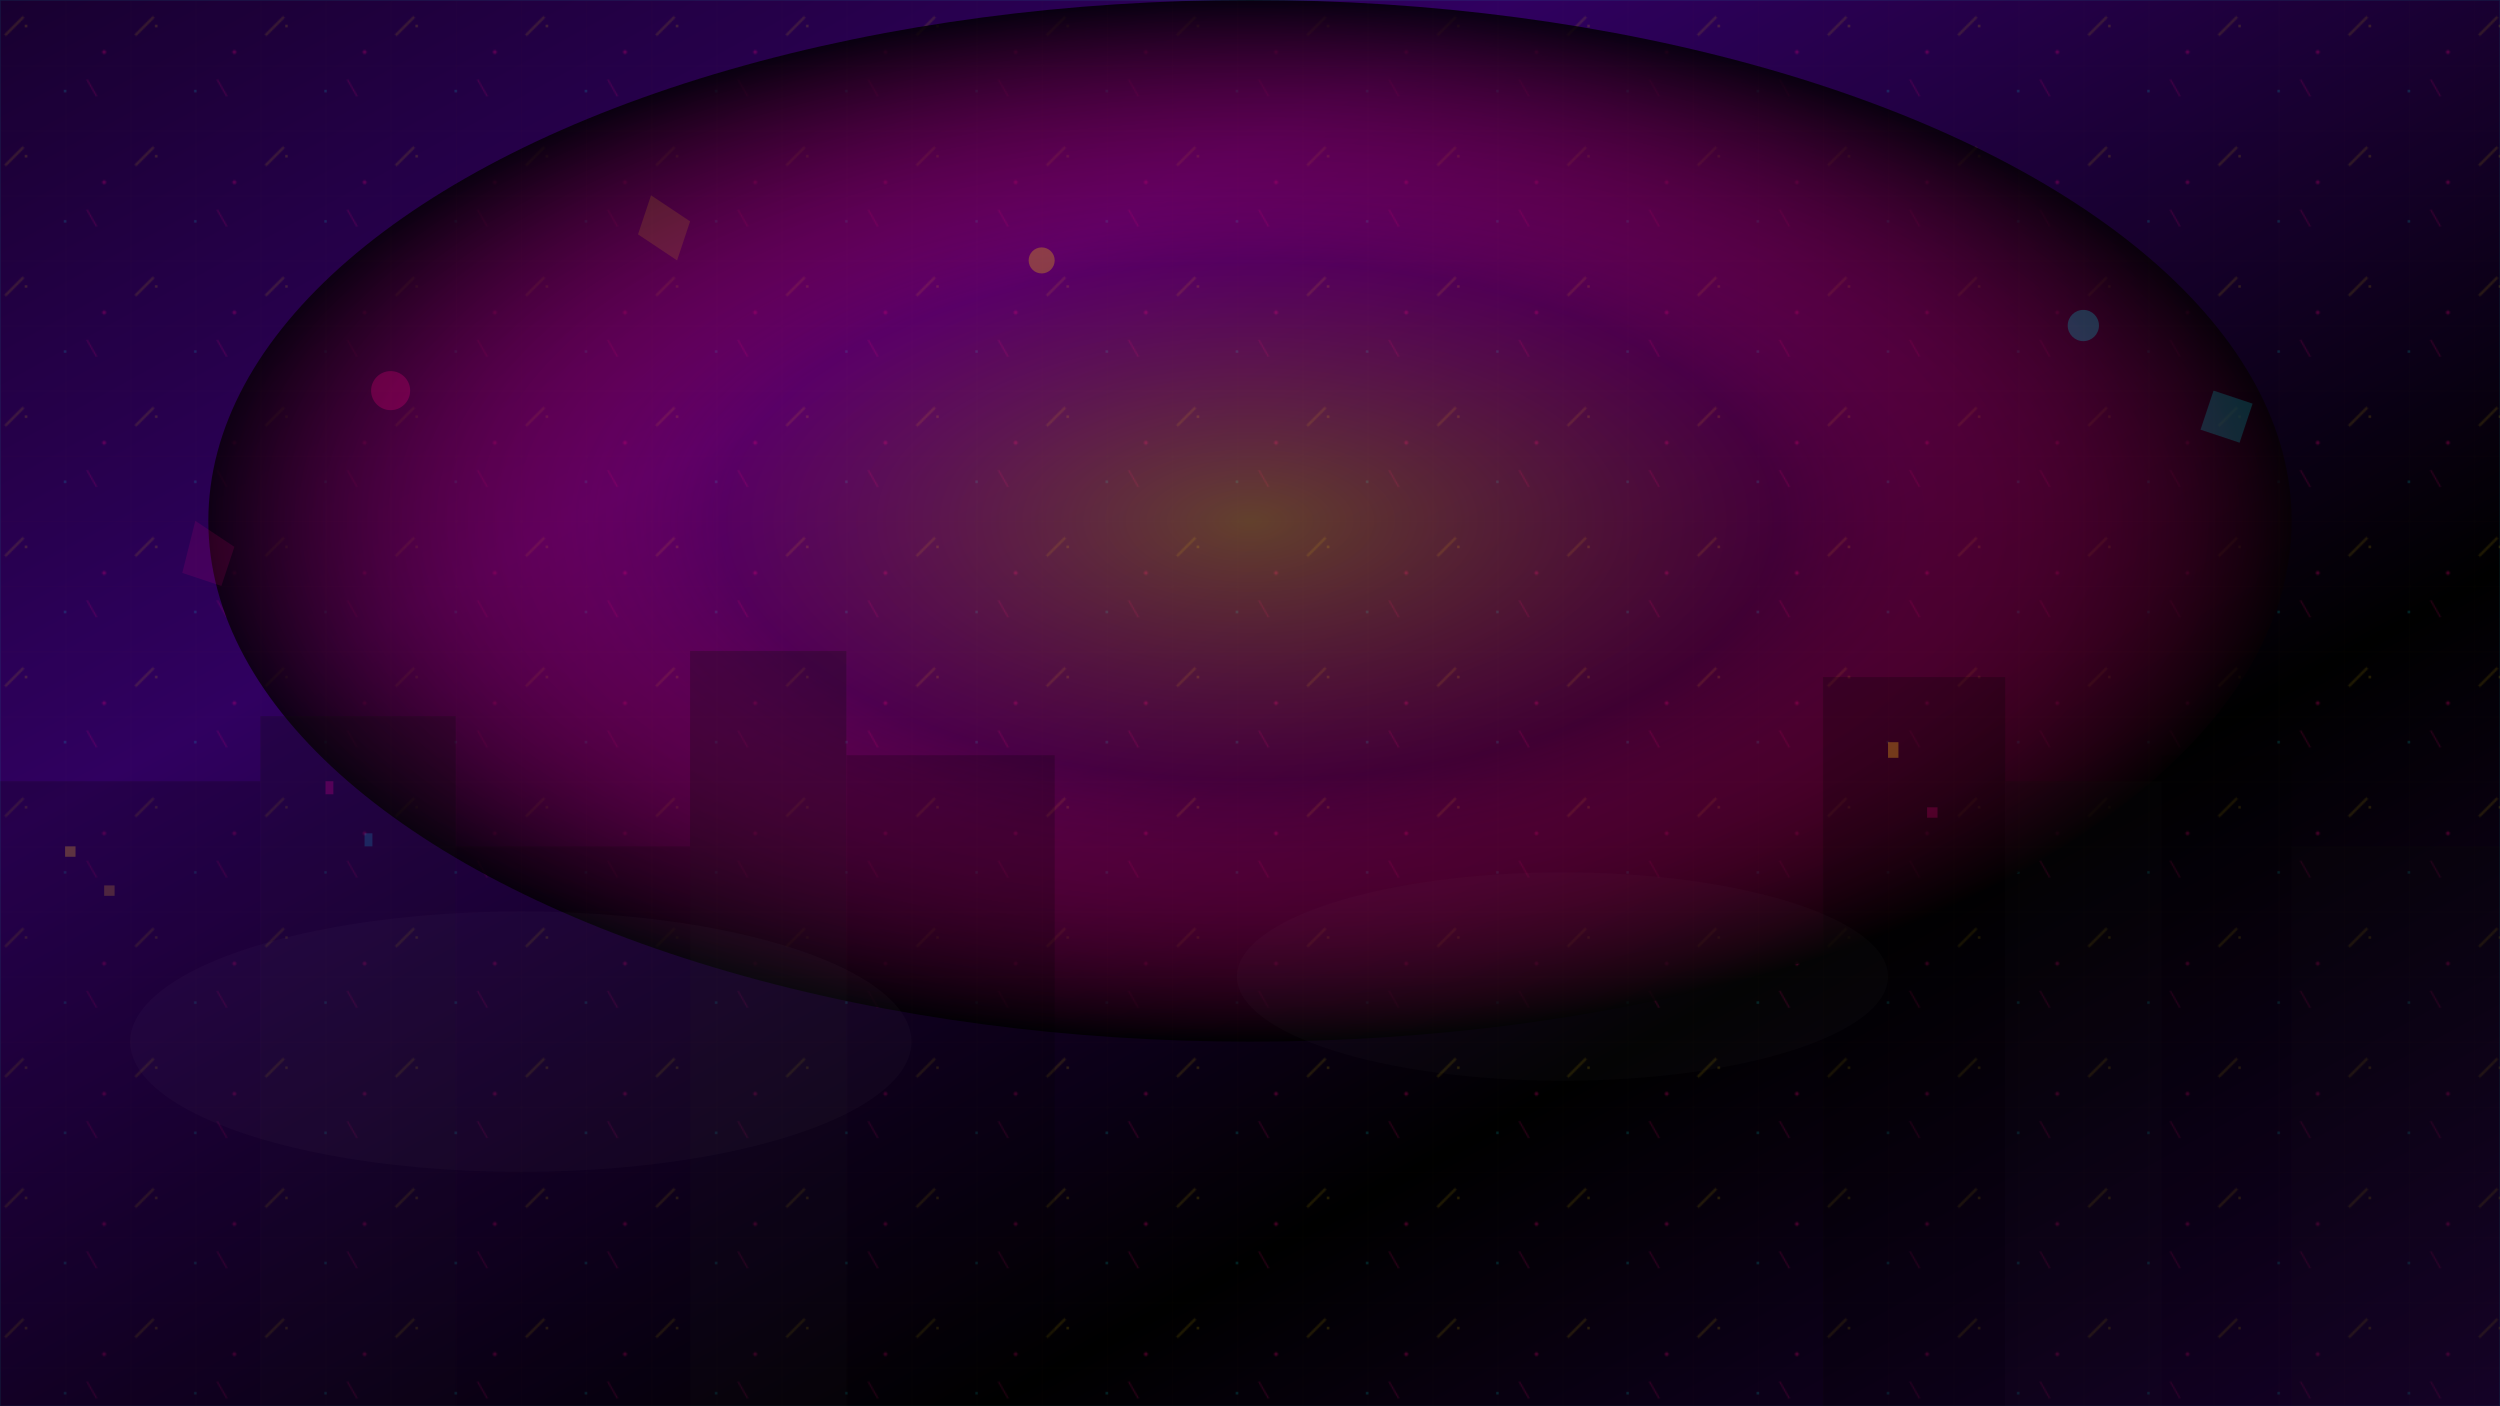<svg xmlns="http://www.w3.org/2000/svg" viewBox="0 0 1920 1080" id="punk-hero-bg">
  <defs>
    <linearGradient id="punkGradient" x1="0%" y1="0%" x2="100%" y2="100%">
      <stop offset="0%" style="stop-color:#1a0033;stop-opacity:1" />
      <stop offset="30%" style="stop-color:#330066;stop-opacity:1" />
      <stop offset="70%" style="stop-color:#000000;stop-opacity:1" />
      <stop offset="100%" style="stop-color:#1a0033;stop-opacity:1" />
    </linearGradient>
    
    <radialGradient id="spotlightGradient" cx="50%" cy="50%" r="50%">
      <stop offset="0%" style="stop-color:#FFD700;stop-opacity:0.3" />
      <stop offset="50%" style="stop-color:#FF0080;stop-opacity:0.2" />
      <stop offset="100%" style="stop-color:#000000;stop-opacity:0.8" />
    </radialGradient>
    
    <filter id="grunge" x="0%" y="0%" width="100%" height="100%">
      <feTurbulence baseFrequency="0.04" numOctaves="3" result="noise"/>
      <feColorMatrix in="noise" type="saturate" values="0"/>
      <feComponentTransfer>
        <feFuncA type="discrete" tableValues="0 .5 .5 .7 .7 .9 1"/>
      </feComponentTransfer>
      <feComposite operator="multiply" in2="SourceGraphic"/>
    </filter>
    
    <pattern id="punkTexture" x="0" y="0" width="100" height="100" patternUnits="userSpaceOnUse">
      <rect width="100" height="100" fill="#000000" opacity="0.1"/>
      <circle cx="20" cy="20" r="1" fill="#FFD700" opacity="0.3"/>
      <circle cx="80" cy="40" r="1.5" fill="#FF0080" opacity="0.4"/>
      <circle cx="50" cy="70" r="1" fill="#00FFFF" opacity="0.3"/>
      <rect x="10" y="10" width="2" height="20" fill="#FFD700" opacity="0.2" transform="rotate(45 11 20)"/>
      <rect x="70" y="60" width="1" height="15" fill="#FF0080" opacity="0.3" transform="rotate(-30 70.5 67.5)"/>
    </pattern>
  </defs>
  
  <!-- Base background -->
  <rect width="1920" height="1080" fill="url(#punkGradient)"/>
  
  <!-- Punk texture overlay -->
  <rect width="1920" height="1080" fill="url(#punkTexture)" opacity="0.6"/>
  
  <!-- Spotlight effect -->
  <ellipse cx="960" cy="400" rx="800" ry="400" fill="url(#spotlightGradient)"/>
  
  <!-- Urban silhouettes -->
  <g opacity="0.3" filter="url(#grunge)">
    <!-- Building silhouettes -->
    <rect x="0" y="600" width="200" height="480" fill="#000000" opacity="0.7"/>
    <rect x="200" y="550" width="150" height="530" fill="#0a0a0a" opacity="0.8"/>
    <rect x="350" y="650" width="180" height="430" fill="#000000" opacity="0.6"/>
    <rect x="530" y="500" width="120" height="580" fill="#0a0a0a" opacity="0.9"/>
    <rect x="650" y="580" width="160" height="500" fill="#000000" opacity="0.7"/>
    
    <!-- Right side buildings -->
    <rect x="1400" y="520" width="140" height="560" fill="#000000" opacity="0.8"/>
    <rect x="1540" y="600" width="120" height="480" fill="#0a0a0a" opacity="0.7"/>
    <rect x="1660" y="580" width="100" height="500" fill="#000000" opacity="0.6"/>
    <rect x="1760" y="650" width="160" height="430" fill="#0a0a0a" opacity="0.8"/>
    
    <!-- Random windows in buildings -->
    <rect x="50" y="650" width="8" height="8" fill="#FFD700" opacity="0.8"/>
    <rect x="80" y="680" width="8" height="8" fill="#FFD700" opacity="0.6"/>
    <rect x="250" y="600" width="6" height="10" fill="#FF0080" opacity="0.7"/>
    <rect x="280" y="640" width="6" height="10" fill="#00FFFF" opacity="0.5"/>
    <rect x="1450" y="570" width="8" height="12" fill="#FFD700" opacity="0.9"/>
    <rect x="1480" y="620" width="8" height="8" fill="#FF0080" opacity="0.6"/>
  </g>
  
  <!-- Graffiti-style elements -->
  <g opacity="0.4">
    <!-- Spray paint splatters -->
    <circle cx="300" cy="300" r="15" fill="#FF0080" opacity="0.6">
      <animate attributeName="opacity" values="0.4;0.8;0.4" dur="3s" repeatCount="indefinite"/>
    </circle>
    <circle cx="1600" cy="250" r="12" fill="#00FFFF" opacity="0.5">
      <animate attributeName="opacity" values="0.3;0.7;0.3" dur="2.5s" repeatCount="indefinite"/>
    </circle>
    <circle cx="800" cy="200" r="10" fill="#FFD700" opacity="0.7">
      <animate attributeName="opacity" values="0.5;0.9;0.5" dur="4s" repeatCount="indefinite"/>
    </circle>
    
    <!-- Abstract punk shapes -->
    <polygon points="150,400 180,420 170,450 140,440" fill="#FF0080" opacity="0.3"/>
    <polygon points="1700,300 1730,310 1720,340 1690,330" fill="#00FFFF" opacity="0.4"/>
    <polygon points="500,150 530,170 520,200 490,180" fill="#FFD700" opacity="0.3"/>
  </g>
  
  <!-- Atmospheric fog/smoke -->
  <g opacity="0.2">
    <ellipse cx="400" cy="800" rx="300" ry="100" fill="#FFFFFF" opacity="0.1">
      <animateTransform attributeName="transform" type="translate" values="0,0;50,0;0,0" dur="8s" repeatCount="indefinite"/>
    </ellipse>
    <ellipse cx="1200" cy="750" rx="250" ry="80" fill="#FFFFFF" opacity="0.08">
      <animateTransform attributeName="transform" type="translate" values="0,0;-30,0;0,0" dur="6s" repeatCount="indefinite"/>
    </ellipse>
  </g>
  
  <!-- Electric grid overlay -->
  <g opacity="0.1" stroke="#00FFFF" stroke-width="1" fill="none">
    <defs>
      <pattern id="electricGrid" x="0" y="0" width="50" height="50" patternUnits="userSpaceOnUse">
        <path d="M 50 0 L 0 0 0 50" stroke="#FFD700" stroke-width="0.5" opacity="0.3"/>
      </pattern>
    </defs>
    <rect width="1920" height="1080" fill="url(#electricGrid)"/>
  </g>
</svg>